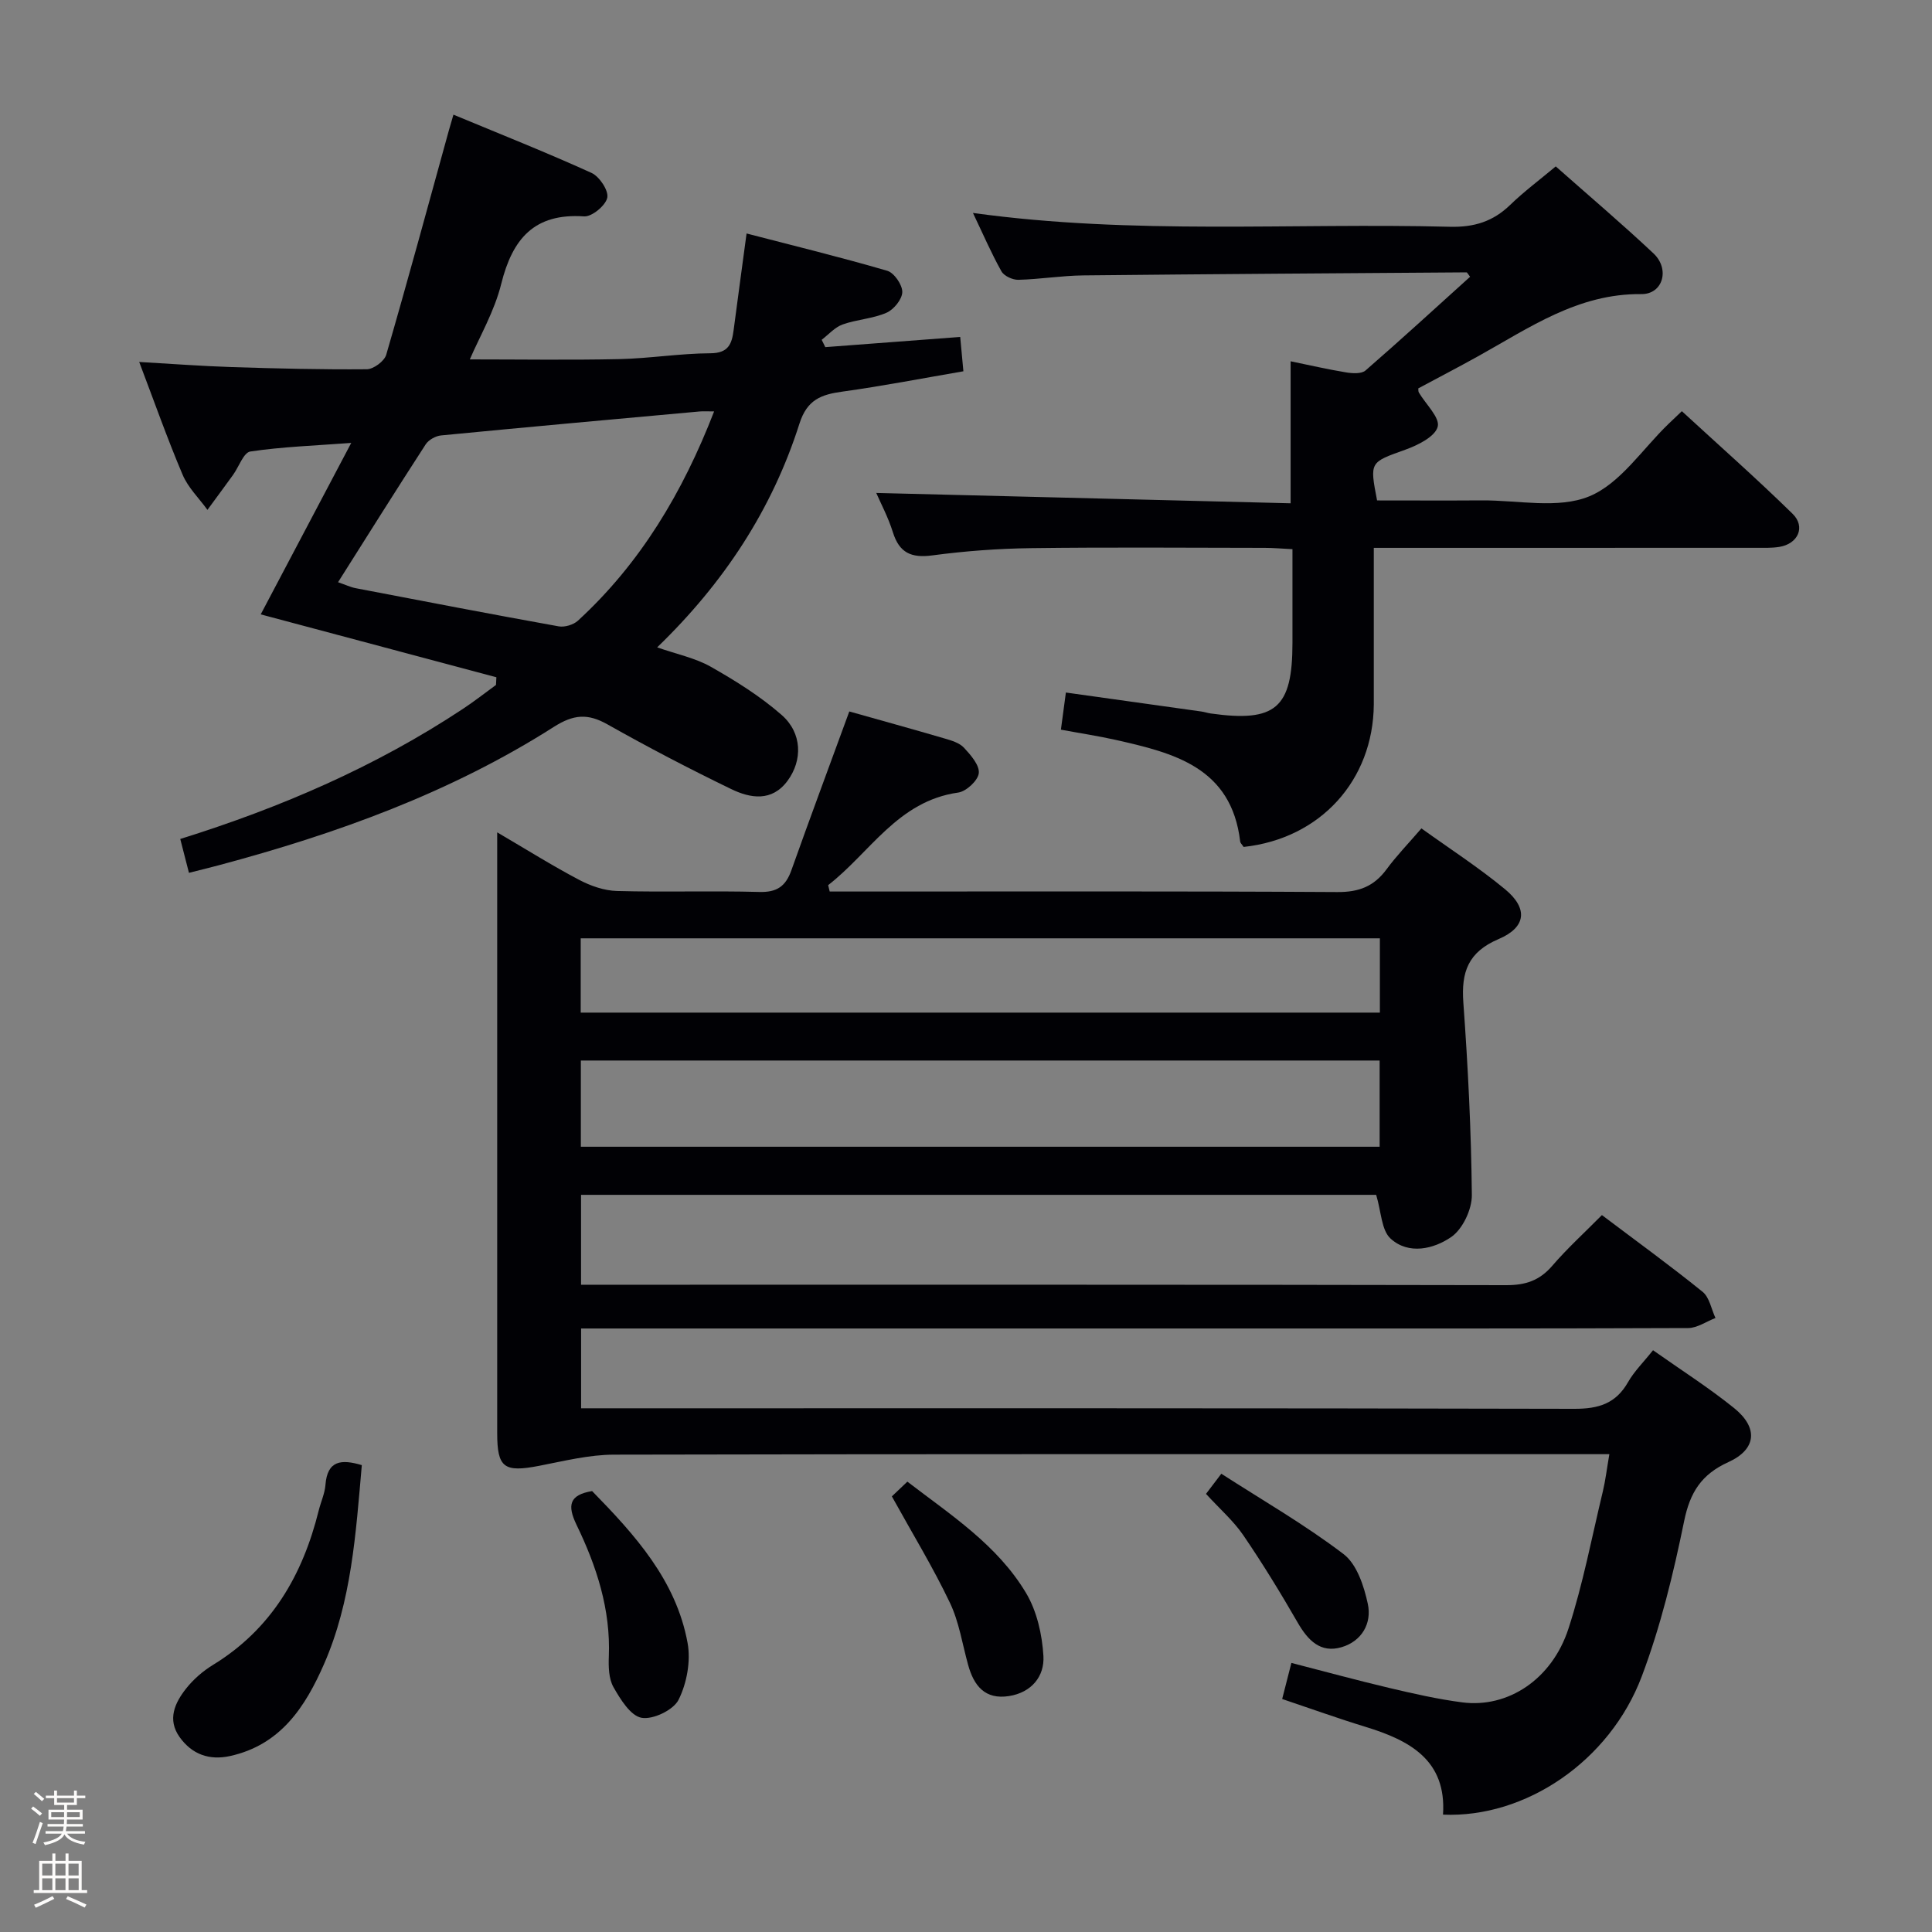 <svg enable-background="new 0 0 400 400" viewBox="0 0 400 400" xmlns="http://www.w3.org/2000/svg"><rect x="0" y="0" width="400" height="400" fill="#808080" stroke="none"/><path d="m6.44 374.46.42-.45c.65.47 1.27.95 1.85 1.44l-.45.49c-.65-.56-1.25-1.06-1.82-1.48m.93 7.33-.63-.26c.55-1.36 1.05-2.8 1.52-4.33.19.1.38.19.59.27-.46 1.29-.95 2.73-1.48 4.32m-.38-10.38.44-.42c.43.34 1.01.82 1.74 1.44l-.49.49c-.53-.51-1.09-1.01-1.69-1.51m2.5.35h1.72v-1.04h.59v1.04h3.52v-1.04h.59v1.04h1.75v.53h-1.75v1.42h-2.03v.97h3.22v2.03h-3.24c0 .35-.01.66-.03.93h3.32v.53h-3.37c-.03.27-.08.58-.15.94h3.96v.53h-3.71c.67.92 1.93 1.48 3.79 1.68-.13.24-.23.44-.29.59-2.13-.38-3.48-1.08-4.04-2.12-.43.97-1.77 1.72-4.03 2.23-.09-.19-.2-.37-.33-.55 2.1-.42 3.37-1.03 3.81-1.83h-3.36v-.53h3.58c.08-.29.13-.61.16-.94h-3.33v-.53h3.39c.02-.27.04-.58.04-.93h-3.23v-2.03h3.25v-.97h-2.07v-1.42h-1.73zm1.12 3.44v1h2.65c.01-.3.02-.44.01-.4v-.25-.35zm1.19-2h3.52v-.91h-3.52zm4.71 2h-2.63v.59c0 .15-.01.28-.01.4h2.64z" fill="#fcfbfa"/><path d="m13.56 383.74h.63v1.52h2.72v6.07h1.13v.6h-11.06v-.6h1.13v-6.07h2.73v-1.52h.63v1.52h2.1v-1.52zm-2.69 8.83.38.56c-1.24.63-2.53 1.25-3.85 1.85-.1-.21-.21-.42-.34-.63 1.36-.55 2.63-1.15 3.81-1.78m-2.13-4.27h2.1v-2.45h-2.1zm0 3.04h2.1v-2.46h-2.1zm2.72-3.04h2.1v-2.45h-2.1zm0 3.04h2.1v-2.46h-2.1zm6.07 3.6c-1.41-.71-2.7-1.3-3.86-1.78l.35-.56c1.45.62 2.75 1.19 3.88 1.72zm-1.25-9.09h-2.1v2.45h2.1zm-2.09 5.49h2.1v-2.46h-2.1z" fill="#fcfbfa"/><g fill="#010105"><path d="m333.2 301.07c-2.65 0-4.62 0-6.59 0-66.5 0-132.99-.05-199.49.1-5.17.01-10.36 1.32-15.48 2.31-7.29 1.41-8.7.42-8.7-6.78 0-39.5 0-79 0-118.5 0-1.62 0-3.24 0-5.87 6.14 3.6 11.43 6.92 16.94 9.82 2.38 1.26 5.21 2.25 7.86 2.32 9.83.27 19.67-.07 29.49.2 3.64.1 5.44-1.19 6.61-4.47 3.87-10.89 7.91-21.71 12-32.9 6.16 1.74 12.99 3.62 19.78 5.61 1.41.41 3.04.9 3.97 1.91 1.39 1.5 3.23 3.6 3.06 5.25-.16 1.52-2.59 3.78-4.25 4.02-12.52 1.75-18.25 12.43-26.94 19.17.11.44.21.88.32 1.32h5.13c33.33 0 66.66-.09 100 .11 4.46.03 7.57-1.19 10.16-4.71 2.06-2.8 4.5-5.31 7.22-8.47 5.91 4.25 11.89 8.11 17.33 12.61 4.77 3.95 4.39 7.86-1.34 10.3-6.33 2.69-7.77 6.83-7.31 13.15.96 13.26 1.63 26.56 1.76 39.84.03 2.97-1.9 7.07-4.27 8.7-3.6 2.48-8.81 3.74-12.55.33-1.92-1.75-1.93-5.58-2.99-9.06-54.22 0-109.27 0-164.62 0v18.61h6.06c61.83 0 123.66-.04 185.49.09 4 .01 6.9-.96 9.52-4 3.12-3.63 6.7-6.88 10.29-10.51 7.14 5.39 14.14 10.46 20.85 15.89 1.42 1.15 1.8 3.58 2.66 5.42-1.89.72-3.77 2.07-5.66 2.08-33 .13-66 .09-99 .09-41.33 0-82.66 0-123.99 0-1.97 0-3.93 0-6.21 0v16.52h6.16c66.5 0 132.99-.05 199.49.11 4.99.01 8.57-1.07 11.1-5.51 1.29-2.26 3.23-4.16 5.18-6.62 5.78 4.08 11.52 7.73 16.79 11.98 5.05 4.08 4.64 8.54-1.2 11.19-5.57 2.53-7.93 6.25-9.15 12.22-2.22 10.86-4.86 21.76-8.76 32.11-6.63 17.6-24.12 29.39-41.16 28.65.76-11.27-6.87-15.37-16.06-18.18-5.69-1.74-11.29-3.76-17.24-5.76.63-2.46 1.19-4.65 1.91-7.47 6.88 1.77 13.54 3.59 20.26 5.18 5.01 1.18 10.05 2.33 15.14 2.99 9.42 1.21 18.54-4.75 21.96-15.26 3.02-9.28 4.84-18.95 7.13-28.46.53-2.22.8-4.53 1.34-7.67zm-47.56-81.5c-55.33 0-110.36 0-165.38 0v17.85h165.38c0-6.17 0-11.94 0-17.85zm-165.41-9.92h165.46c0-5.28 0-10.2 0-15.38-55.24 0-110.24 0-165.46 0z"/><path d="m102.77 140.22c-16.14-4.31-32.27-8.61-48.79-13.02 6.02-11.4 12.09-22.9 18.74-35.5-7.63.57-14.32.8-20.89 1.78-1.4.21-2.37 3.17-3.57 4.83-1.75 2.43-3.54 4.83-5.31 7.25-1.75-2.41-4.01-4.6-5.14-7.27-3.17-7.47-5.87-15.14-8.99-23.35 6.76.39 12.96.86 19.18 1.06 9.31.3 18.63.53 27.94.45 1.39-.01 3.63-1.67 4.02-2.99 4.48-15.43 8.69-30.95 12.97-46.45.25-.91.52-1.81.95-3.27 9.77 4.06 19.28 7.83 28.59 12.06 1.64.75 3.57 3.66 3.26 5.13-.34 1.62-3.19 3.98-4.8 3.87-10.34-.71-14.84 4.66-17.16 13.99-1.41 5.68-4.49 10.94-6.5 15.62 10.43 0 20.69.16 30.94-.06 6.3-.14 12.58-1.18 18.88-1.21 3.73-.02 4.43-1.94 4.8-4.8.84-6.4 1.71-12.79 2.68-20 9.72 2.52 19.48 4.91 29.12 7.72 1.43.42 3.14 2.9 3.12 4.4-.02 1.49-1.76 3.64-3.27 4.29-2.84 1.24-6.14 1.38-9.09 2.43-1.61.58-2.9 2.08-4.33 3.17.25.51.5 1.01.75 1.52 9.18-.69 18.35-1.38 27.93-2.11.24 2.54.43 4.61.66 7.11-8.46 1.45-16.73 3.06-25.06 4.21-4.39.6-7.3 1.67-8.88 6.62-5.64 17.72-15.58 32.92-29.46 46.33 4.09 1.43 7.91 2.2 11.13 4.03 5.14 2.92 10.25 6.11 14.67 9.99 4.23 3.72 4.33 9.36 1.19 13.61-3.24 4.38-7.67 3.64-11.66 1.71-8.67-4.2-17.23-8.66-25.61-13.39-4.09-2.31-7.03-2.09-11.14.53-21.36 13.61-44.92 22.1-69.27 28.61-1.91.51-3.83.98-6.25 1.59-.59-2.31-1.14-4.45-1.8-7.01 20.94-6.54 40.54-15.03 58.53-26.94 2.35-1.55 4.57-3.3 6.84-4.95.02-.53.05-1.06.08-1.59zm-32.78-19.68c1.51.52 2.58 1.04 3.71 1.25 13.98 2.68 27.96 5.37 41.97 7.89 1.24.22 3.05-.32 3.99-1.18 12.96-11.91 21.7-26.57 28.19-43.32-1.42 0-2.23-.06-3.02.01-17.84 1.62-35.68 3.23-53.51 4.96-1.13.11-2.57.91-3.18 1.84-6.05 9.33-11.95 18.74-18.15 28.55z"/><path d="m257.48 175.35c-.37-.56-.68-.81-.71-1.1-1.81-15.41-13.78-18.37-25.9-21.09-3.53-.79-7.13-1.33-11.22-2.09.36-2.68.67-5.03 1.03-7.69 9.72 1.36 18.89 2.64 28.05 3.93.66.09 1.3.32 1.95.41 13.44 1.88 16.91-1.12 16.91-14.61 0-6.3 0-12.6 0-19.41-2.19-.11-3.96-.27-5.72-.27-16.16-.02-32.32-.15-48.48.06-6.8.09-13.63.6-20.37 1.5-4.36.58-6.83-.53-8.16-4.8-.97-3.11-2.54-6.04-3.44-8.13 28.4.71 56.91 1.42 85.79 2.14 0-10.34 0-19.56 0-29.4 3.85.79 7.65 1.67 11.48 2.3 1.31.22 3.18.33 4.02-.39 7.33-6.37 14.49-12.94 21.66-19.41-.53-.68-.63-.91-.72-.91-26.46.19-52.93.35-79.39.63-4.47.05-8.94.8-13.42.91-1.19.03-2.96-.79-3.5-1.75-2.09-3.73-3.79-7.67-5.9-12.09 33.25 4.59 66.03 2.02 98.73 2.86 5.04.13 8.95-1.09 12.51-4.54 2.84-2.75 6.04-5.13 9.42-7.96 6.9 6.11 13.74 11.9 20.25 18.03 3.43 3.23 1.95 8.46-2.54 8.41-13.13-.14-23.21 7-33.88 12.92-4.06 2.25-8.18 4.4-12.29 6.6.03.28-.02.63.12.86 1.42 2.41 4.4 5.2 3.9 7.08-.55 2.06-4.1 3.82-6.69 4.75-7.36 2.65-7.42 2.45-5.86 10.51 7.13 0 14.4.04 21.68-.01 7.49-.05 15.79 1.81 22.23-.83s11.02-9.81 16.42-15c.71-.69 1.43-1.37 2.77-2.64 7.7 7.09 15.5 13.97 22.92 21.24 2.76 2.7 1.13 6.24-2.75 6.86-1.63.26-3.32.19-4.98.19-24.16.01-48.31.01-72.47.01-1.95 0-3.9 0-6.5 0v24.92c0 2.5.01 5 0 7.5-.12 15.7-11.05 27.78-26.95 29.5z"/><path d="m74.91 303.34c-1.25 14.25-2.13 28.18-7.82 41.18-3.91 8.93-9 16.72-19.42 19.04-4.33.96-7.92-.33-10.48-3.91-2.6-3.64-1-7.08 1.33-10.04 1.51-1.91 3.47-3.62 5.56-4.9 12.12-7.41 18.59-18.6 21.91-31.99.44-1.77 1.25-3.49 1.39-5.28.39-5.09 3.28-5.37 7.53-4.1z"/><path d="m122.59 308.71c8.83 9.04 17.4 18.45 19.77 31.46.68 3.75-.16 8.33-1.87 11.75-1.06 2.13-5.31 4.16-7.67 3.73-2.28-.42-4.37-3.82-5.8-6.33-.99-1.74-1.05-4.21-.97-6.33.4-9.77-2.54-18.73-6.69-27.3-1.93-4.02-1.53-6.18 3.23-6.98z"/><path d="m184.65 309.81c.55-.53 1.75-1.66 3.21-3.05 9 6.9 18.65 13.13 24.57 23.05 2.25 3.76 3.34 8.62 3.6 13.06.24 4.19-2.45 7.54-7.11 8.28-5 .79-7.29-2.14-8.48-6.45-1.2-4.32-1.87-8.9-3.78-12.88-3.47-7.29-7.7-14.22-12.01-22.01z"/><path d="m249.69 309.29c.7-.93 1.59-2.09 3.17-4.17 8.57 5.52 17.33 10.56 25.31 16.64 2.75 2.09 4.23 6.62 5.02 10.3.87 4.03-1.24 7.73-5.42 8.97-4.39 1.3-6.99-1.43-9.11-5.11-3.54-6.15-7.26-12.22-11.25-18.07-2.03-2.97-4.84-5.41-7.72-8.56z"/></g></svg>